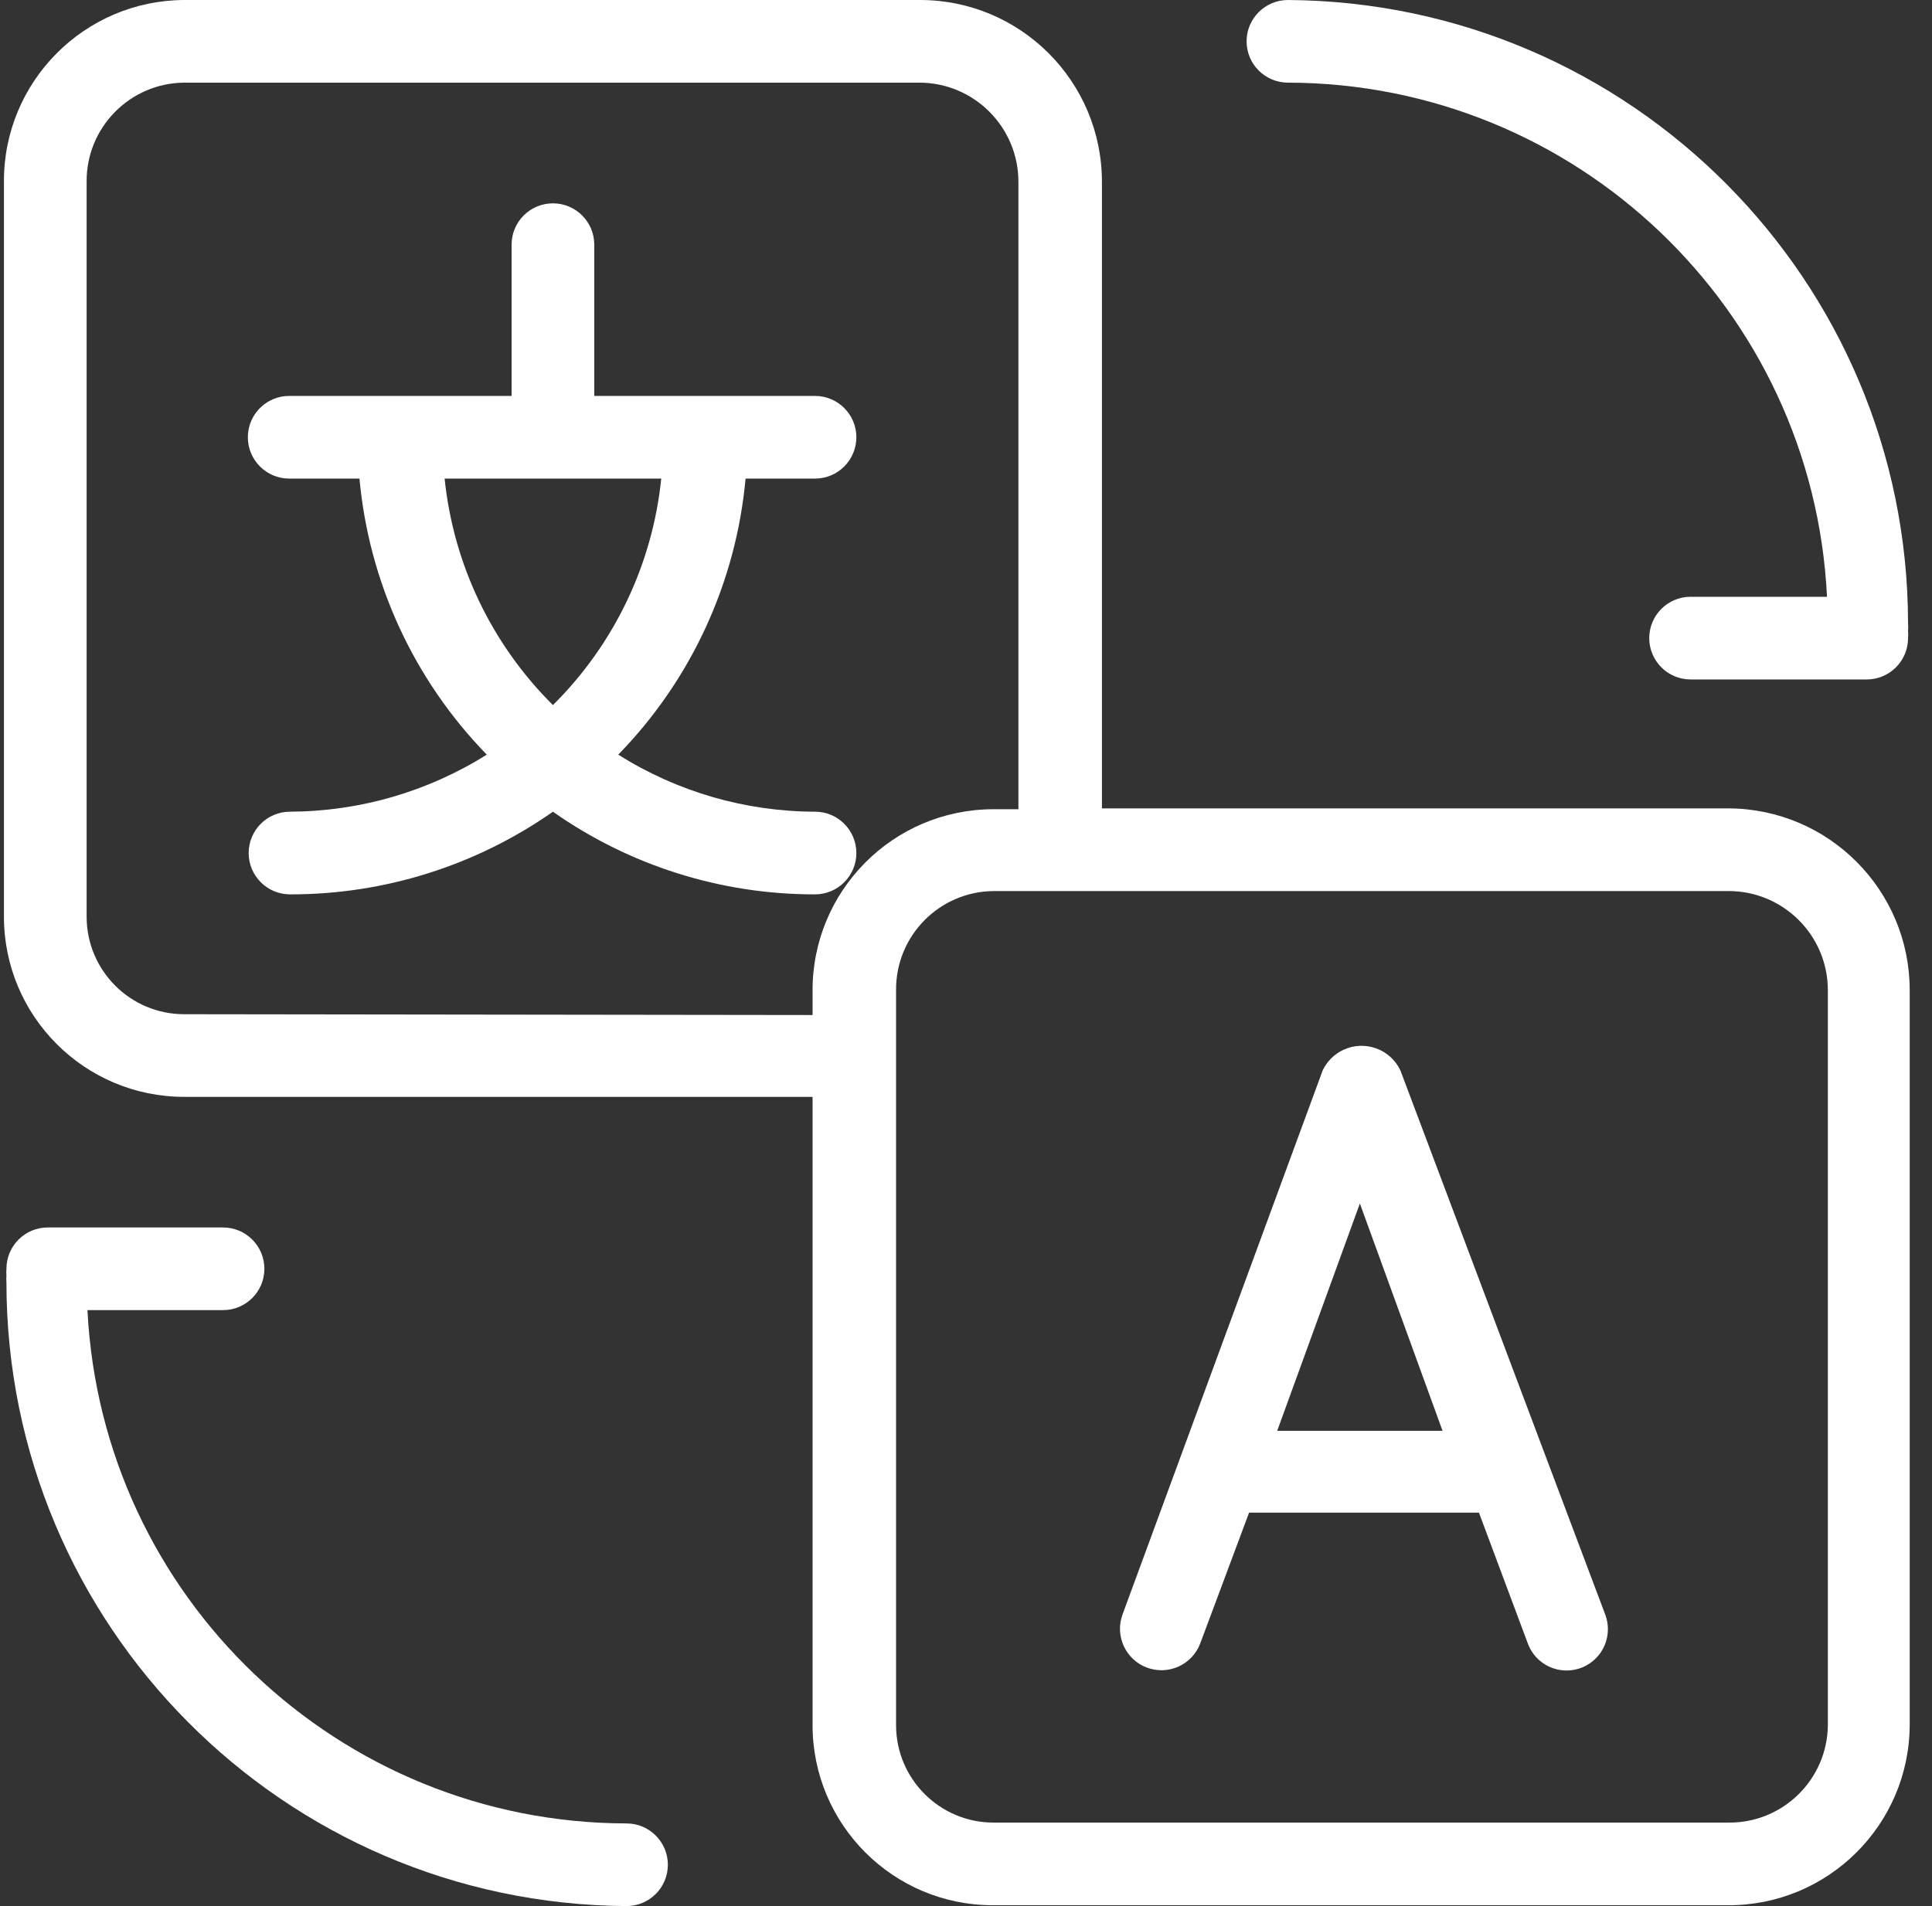 <svg width="76" height="75" viewBox="0 0 76 75" fill="none" xmlns="http://www.w3.org/2000/svg">
<rect x="0" y="0" width="76" height="75" fill="#333333" stroke="none"/>
<g clip-path="url(#clip0_112_2097)">
<path d="M68 31.808H43.347V7.155C43.347 3.204 40.144 0 36.192 0H7.246C3.312 0.018 0.137 3.221 0.155 7.155V36.069C0.155 39.985 3.33 43.159 7.246 43.159H31.964V67.877C31.964 71.793 35.138 74.967 39.054 74.967H67.968C71.901 74.985 75.105 71.811 75.123 67.877V38.964C75.123 35.025 71.939 31.826 68 31.808ZM31.964 38.996V39.939L7.246 39.907C5.126 39.907 3.408 38.188 3.408 36.069V7.155C3.39 5.018 5.108 3.27 7.245 3.252H36.159C38.315 3.252 40.062 5 40.062 7.155V31.841H39.054C35.12 31.859 31.946 35.062 31.964 38.996ZM71.903 67.877C71.885 70.015 70.138 71.733 68 71.715H39.086C36.967 71.715 35.249 69.997 35.249 67.877V38.964C35.231 36.826 36.949 35.079 39.086 35.061H68C70.155 35.061 71.903 36.808 71.903 38.964V67.877Z" fill="white"/>
<path d="M63.154 63.551L55.088 42.118C54.688 41.274 53.68 40.914 52.836 41.313C52.482 41.481 52.198 41.765 52.031 42.118L44.16 63.519C43.846 64.363 44.275 65.302 45.119 65.617C45.964 65.931 46.903 65.502 47.217 64.657L49.136 59.519H58.178L60.097 64.657C60.21 64.972 60.418 65.243 60.691 65.435C60.965 65.627 61.291 65.731 61.625 65.731C62.523 65.73 63.251 65.002 63.251 64.104C63.251 63.916 63.218 63.729 63.154 63.551ZM50.242 56.299L53.494 47.355L56.746 56.299H50.242ZM32.061 31.938C29.321 31.933 26.638 31.155 24.32 29.694C27.187 26.755 28.956 22.92 29.329 18.831H32.061C32.959 18.831 33.687 18.103 33.687 17.205C33.687 16.307 32.959 15.579 32.061 15.579H23.377V9.627C23.377 8.729 22.649 8.001 21.751 8.001C20.853 8.001 20.125 8.729 20.125 9.627V15.579H11.376C10.478 15.579 9.75 16.307 9.75 17.205C9.75 18.103 10.478 18.831 11.376 18.831H14.14C14.516 22.919 16.285 26.754 19.149 29.694C16.829 31.15 14.147 31.928 11.408 31.938C10.51 31.938 9.782 32.666 9.782 33.565C9.782 34.463 10.51 35.191 11.408 35.191C15.109 35.199 18.721 34.062 21.751 31.939C24.769 34.062 28.371 35.198 32.061 35.191C32.959 35.191 33.687 34.463 33.687 33.565C33.687 32.666 32.959 31.938 32.061 31.938ZM17.49 18.831H26.012C25.667 22.206 24.161 25.356 21.751 27.743C19.343 25.354 17.837 22.205 17.49 18.831ZM75.058 24.523C75.04 11.037 64.15 0.089 50.665 0C49.767 0 49.038 0.728 49.038 1.626C49.038 2.524 49.767 3.252 50.665 3.252C61.992 3.274 71.316 12.168 71.87 23.482H66.504C65.606 23.482 64.877 24.21 64.877 25.108C64.877 26.007 65.606 26.735 66.504 26.735H73.431C74.329 26.735 75.058 26.007 75.058 25.108C75.067 25.011 75.067 24.913 75.058 24.816C75.067 24.718 75.067 24.62 75.058 24.523ZM24.645 71.748C13.33 71.727 4.011 62.851 3.44 51.55H8.774C9.672 51.55 10.4 50.822 10.4 49.924C10.4 49.026 9.672 48.298 8.774 48.298H1.879C0.981 48.298 0.253 49.026 0.253 49.924C0.245 50.011 0.245 50.098 0.253 50.184C0.245 50.271 0.245 50.358 0.253 50.445C0.252 63.943 11.147 74.911 24.645 75C25.544 75 26.272 74.272 26.272 73.374C26.272 72.476 25.544 71.748 24.645 71.748Z" fill="white"/>
</g>
<defs>
<clipPath id="clip0_112_2097">
<rect width="75" height="75" fill="white" transform="translate(0.139)"/>
</clipPath>
</defs>
</svg>

